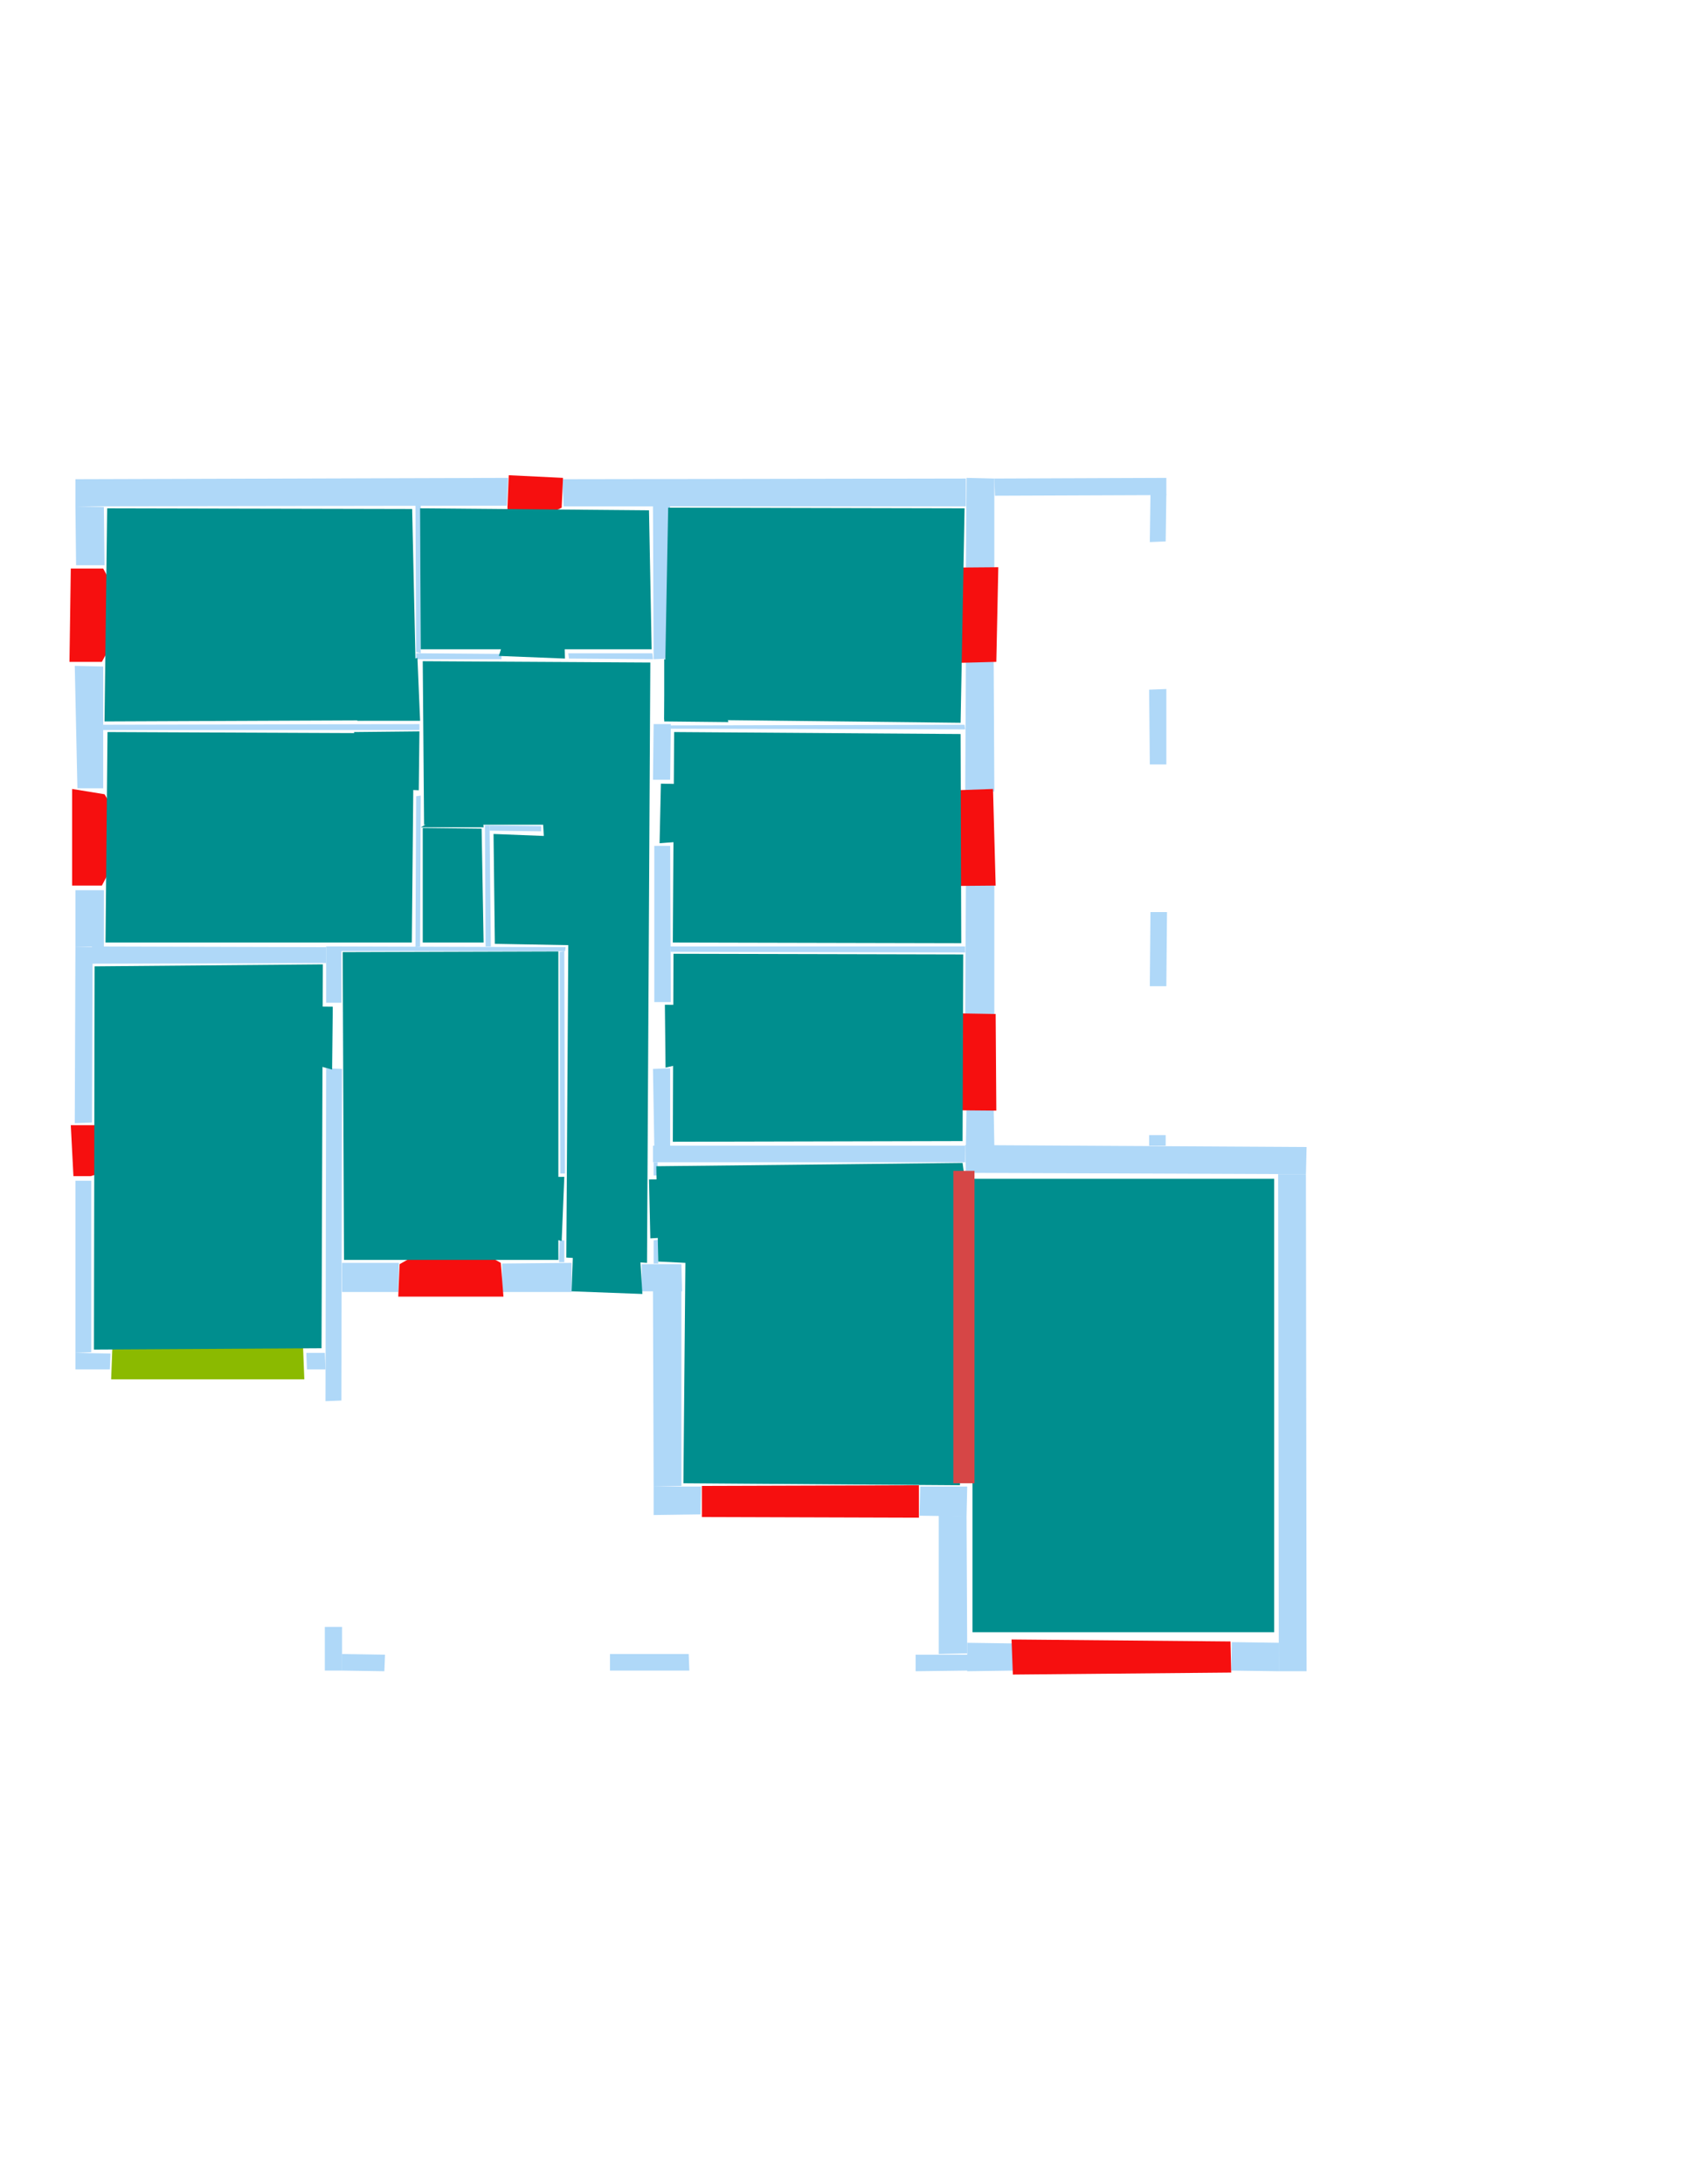 <ns0:svg xmlns:ns0="http://www.w3.org/2000/svg" version="1.1" width="2550" height="3300">
<ns0:width>2479</ns0:width>
<ns0:height>3508</ns0:height>
<ns0:nclasslabel>50</ns0:nclasslabel>
<ns0:nclassappear>6</ns0:nclassappear>
<ns0:class>Bidet-1</ns0:class>
<ns0:class>Bidet-2</ns0:class>
<ns0:class>Bidet-3</ns0:class>
<ns0:class>Bidet-4</ns0:class>
<ns0:class>Door</ns0:class>
<ns0:class>Door-1</ns0:class>
<ns0:class>Door-23</ns0:class>
<ns0:class>Oven-1</ns0:class>
<ns0:class>Oven-2</ns0:class>
<ns0:class>Oven-3</ns0:class>
<ns0:class>Oven-4</ns0:class>
<ns0:class>Parking</ns0:class>
<ns0:class>Roof</ns0:class>
<ns0:class>Room</ns0:class>
<ns0:class>Separation</ns0:class>
<ns0:class>Sink-1</ns0:class>
<ns0:class>Sink-11</ns0:class>
<ns0:class>Sink-12</ns0:class>
<ns0:class>Sink-13</ns0:class>
<ns0:class>Sink-14</ns0:class>
<ns0:class>Sink-2</ns0:class>
<ns0:class>Sink-3</ns0:class>
<ns0:class>Sink-4</ns0:class>
<ns0:class>Sink-5</ns0:class>
<ns0:class>Sink-6</ns0:class>
<ns0:class>Sofa-1</ns0:class>
<ns0:class>Sofa-3</ns0:class>
<ns0:class>Sofa-4</ns0:class>
<ns0:class>Sofa-5</ns0:class>
<ns0:class>Sofa-6</ns0:class>
<ns0:class>Sofa-7</ns0:class>
<ns0:class>Sofa-8</ns0:class>
<ns0:class>Sofa-9</ns0:class>
<ns0:class>Stairs-1</ns0:class>
<ns0:class>Table-1</ns0:class>
<ns0:class>Table-2</ns0:class>
<ns0:class>Table-3</ns0:class>
<ns0:class>Table-4</ns0:class>
<ns0:class>Table-5</ns0:class>
<ns0:class>Table-6</ns0:class>
<ns0:class>Table-7</ns0:class>
<ns0:class>Text</ns0:class>
<ns0:class>Tub-1</ns0:class>
<ns0:class>Tub-3</ns0:class>
<ns0:class>TV-1</ns0:class>
<ns0:class>TV-2</ns0:class>
<ns0:class>Wall</ns0:class>
<ns0:class>Wall-1</ns0:class>
<ns0:class>Wallieee</ns0:class>
<ns0:class>Window</ns0:class>
<ns0:polygon class="Wall" fill="#AFD8F8" id="0" transcription="" points="850,724 1460,723 1460,765 852,765 " />
<ns0:polygon class="Wall" fill="#AFD8F8" id="1" transcription="" points="1503,723 1763,722 1763,748 1504,749 " />
<ns0:polygon class="Wall" fill="#AFD8F8" id="2" transcription="" points="628,764 636,764 636,987 629,985 " />
<ns0:polygon class="Wall" fill="#AFD8F8" id="3" transcription="" points="859,987 986,987 987,996 860,995 " />
<ns0:polygon class="Wall" fill="#AFD8F8" id="4" transcription="" points="114,765 157,766 158,854 115,854 " />
<ns0:polygon class="Wall" fill="#AFD8F8" id="5" transcription="" points="1737,1042 1763,1041 1763,1155 1738,1155 " />
<ns0:polygon class="Wall" fill="#AFD8F8" id="6" transcription="" points="1012,1096 1458,1095 1459,1102 1012,1101 " />
<ns0:polygon class="Wall" fill="#AFD8F8" id="7" transcription="" points="114,1431 157,1430 157,1345 114,1345 " />
<ns0:polygon class="Wall" fill="#AFD8F8" id="8" transcription="" points="629,1203 636,1202 635,1430 628,1431 " />
<ns0:polygon class="Wall" fill="#AFD8F8" id="9" transcription="" points="989,1278 1013,1278 1014,1514 989,1514 " />
<ns0:polygon class="Wall" fill="#AFD8F8" id="10" transcription="" points="493,1614 517,1615 516,2116 492,2117 " />
<ns0:polygon class="Wall" fill="#AFD8F8" id="11" transcription="" points="987,1615 1013,1614 1013,1732 989,1732 " />
<ns0:polygon class="Wall" fill="#AFD8F8" id="12" transcription="" points="114,1784 138,1784 138,2043 114,2044 " />
<ns0:polygon class="Wall" fill="#AFD8F8" id="13" transcription="" points="970,1910 1030,1910 1031,1951 970,1951 " />
<ns0:polygon class="Wall" fill="#AFD8F8" id="14" transcription="" points="988,2246 1060,2246 1059,2288 988,2289 " />
<ns0:polygon class="Wall" fill="#AFD8F8" id="15" transcription="" points="1391,2246 1462,2246 1461,2291 1390,2290 " />
<ns0:polygon class="Wall" fill="#AFD8F8" id="16" transcription="" points="517,2499 582,2500 581,2525 517,2524 " />
<ns0:polygon class="Wall" fill="#AFD8F8" id="17" transcription="" points="114,724 114,765 766,764 768,722 " />
<ns0:polygon class="Wall" fill="#AFD8F8" id="18" transcription="" points="1460,859 1503,860 1503,723 1461,722 " />
<ns0:polygon class="Wall" fill="#AFD8F8" id="19" transcription="" points="1738,819 1762,818 1763,747 1739,747 " />
<ns0:polygon class="Wall" fill="#AFD8F8" id="20" transcription="" points="1460,999 1502,1000 1503,1196 1459,1195 " />
<ns0:polygon class="Wall" fill="#AFD8F8" id="21" transcription="" points="1013,1178 987,1178 988,1094 1014,1094 " />
<ns0:polygon class="Wall" fill="#AFD8F8" id="22" transcription="" points="1459,1430 1459,1439 1014,1438 1013,1430 " />
<ns0:polygon class="Wall" fill="#AFD8F8" id="23" transcription="" points="1459,1532 1503,1532 1503,1337 1460,1337 " />
<ns0:polygon class="Wall" fill="#AFD8F8" id="24" transcription="" points="1030,2245 988,2246 987,1950 1030,1950 " />
<ns0:polygon class="Wall" fill="#AFD8F8" id="25" transcription="" points="759,1952 759,1909 864,1908 864,1952 " />
<ns0:polygon class="Wall" fill="#AFD8F8" id="26" transcription="" points="846,1874 853,1874 853,1907 845,1907 " />
<ns0:polygon class="Wall" fill="#AFD8F8" id="27" transcription="" points="988,1874 995,1873 995,1909 988,1909 " />
<ns0:polygon class="Wall" fill="#AFD8F8" id="28" transcription="" points="994,1756 988,1756 988,1776 994,1776 " />
<ns0:polygon class="Wall" fill="#AFD8F8" id="29" transcription="" points="922,2499 922,2524 1042,2524 1041,2499 " />
<ns0:polygon class="Wall" fill="#AFD8F8" id="30" transcription="" points="1462,2482 1462,2525 1532,2524 1532,2483 " />
<ns0:polygon class="Wall" fill="#AFD8F8" id="31" transcription="" points="1384,2500 1384,2525 1463,2524 1463,2500 " />
<ns0:polygon class="Wall" fill="#AFD8F8" id="32" transcription="" points="1419,2499 1462,2498 1461,2291 1419,2289 " />
<ns0:polygon class="Wall" fill="#AFD8F8" id="33" transcription="" points="491,2458 517,2458 517,2524 491,2524 " />
<ns0:polygon class="Wall" fill="#AFD8F8" id="34" transcription="" points="758,988 758,996 629,996 629,987 " />
<ns0:polygon class="Wall" fill="#AFD8F8" id="35" transcription="" points="1012,995 988,996 987,765 1013,765 " />
<ns0:polygon class="Wall" fill="#AFD8F8" id="36" transcription="" points="1461,1675 1502,1675 1503,1731 1460,1731 " />
<ns0:polygon class="Wall" fill="#AFD8F8" id="37" transcription="" points="1737,1731 1762,1731 1762,1715 1737,1715 " />
<ns0:polygon class="Wall" fill="#AFD8F8" id="38" transcription="" points="1738,1490 1763,1490 1764,1378 1739,1378 " />
<ns0:polygon class="Wall" fill="#AFD8F8" id="39" transcription="" points="1862,2481 1861,2524 1933,2525 1933,2482 " />
<ns0:polygon class="Wall" fill="#AFD8F8" id="40" transcription="" points="1975,2525 1933,2525 1932,1774 1974,1774 " />
<ns0:polygon class="Wall" fill="#AFD8F8" id="41" transcription="" points="1975,1733 1974,1774 1460,1772 1459,1730 " />
<ns0:polygon class="Wall" fill="#AFD8F8" id="42" transcription="" points="1459,1731 1459,1756 987,1756 987,1731 " />
<ns0:polygon class="Wall" fill="#AFD8F8" id="43" transcription="" points="156,1095 156,1103 634,1103 634,1094 " />
<ns0:polygon class="Wall" fill="#AFD8F8" id="44" transcription="" points="113,1006 156,1007 156,1191 117,1191 " />
<ns0:polygon class="Wall" fill="#AFD8F8" id="45" transcription="" points="602,1952 603,1908 517,1908 517,1952 " />
<ns0:polygon class="Wall" fill="#AFD8F8" id="46" transcription="" points="463,2044 464,2069 492,2069 491,2044 " />
<ns0:polygon class="Wall" fill="#AFD8F8" id="47" transcription="" points="167,2045 166,2069 114,2069 114,2044 " />
<ns0:polygon class="Wall" fill="#AFD8F8" id="48" transcription="" points="493,1455 139,1456 139,1430 493,1431 " />
<ns0:polygon class="Wall" fill="#AFD8F8" id="49" transcription="" points="139,1696 113,1697 114,1431 140,1431 " />
<ns0:polygon class="Wall" fill="#AFD8F8" id="50" transcription="" points="516,1515 493,1515 493,1430 516,1430 " />
<ns0:polygon class="Wall" fill="#AFD8F8" id="51" transcription="" points="740,1255 740,1247 818,1248 818,1256 " />
<ns0:polygon class="Wall" fill="#AFD8F8" id="52" transcription="" points="734,1430 742,1430 740,1247 733,1247 " />
<ns0:polygon class="Wall" fill="#AFD8F8" id="53" transcription="" points="847,1773 854,1773 853,1437 846,1438 " />
<ns0:polygon class="Wall" fill="#AFD8F8" id="54" transcription="" points="855,1431 854,1437 515,1437 515,1430 " />
<ns0:polygon class="Window" fill="#f60f0f" id="55" transcription="" points="778,802 849,767 851,722 769,718 767,767 769,788 " />
<ns0:polygon class="Window" fill="#f60f0f" id="56" transcription="" points="188,918 156,859 107,859 105,1000 154,1000 188,937 174,929 " />
<ns0:polygon class="Window" fill="#f60f0f" id="57" transcription="" points="190,1253 164,1265 188,1273 154,1338 109,1338 109,1192 158,1200 " />
<ns0:polygon class="Window" fill="#f60f0f" id="58" transcription="" points="182,1763 137,1777 111,1777 107,1700 147,1700 " />
<ns0:polygon class="Parking" fill="#8BBA00" id="59" transcription="" points="170,2032 168,2084 460,2084 458,2033 " />
<ns0:polygon class="Window" fill="#f60f0f" id="60" transcription="" points="671,1872 604,1910 602,1959 761,1959 757,1908 691,1871 681,1893 " />
<ns0:polygon class="Door" fill="#008E8E" id="61" transcription="" points="869,1812 864,1951 971,1955 968,1906 956,1857 904,1817 " />
<ns0:polygon class="Window" fill="#f60f0f" id="62" transcription="" points="1061,2292 1389,2293 1389,2244 1061,2245 " />
<ns0:polygon class="Window" fill="#f60f0f" id="63" transcription="" points="1529,2477 1860,2480 1861,2527 1531,2530 " />
<ns0:polygon class="Window" fill="#f60f0f" id="64" transcription="" points="1387,1677 1506,1678 1505,1532 1389,1530 1402,1581 1446,1603 1404,1622 " />
<ns0:polygon class="Window" fill="#f60f0f" id="65" transcription="" points="1391,1339 1505,1338 1501,1192 1387,1196 1396,1241 1438,1266 1395,1296 " />
<ns0:polygon class="Window" fill="#f60f0f" id="66" transcription="" points="1387,1003 1506,1000 1509,857 1388,858 1400,911 1438,931 1397,951 " />
<ns0:polygon class="Door" fill="#008E8E" id="67" transcription="" points="1080,1781 981,1782 983,1871 1034,1868 1073,1829 " />
<ns0:polygon class="Door" fill="#008E8E" id="68" transcription="" points="758,1779 853,1778 849,1875 797,1862 765,1822 " />
<ns0:polygon class="Door" fill="#008E8E" id="69" transcription="" points="1099,1519 1005,1518 1006,1613 1054,1602 1092,1559 " />
<ns0:polygon class="Door" fill="#008E8E" id="70" transcription="" points="1098,1186 999,1184 997,1274 1049,1270 1090,1232 " />
<ns0:polygon class="Door" fill="#008E8E" id="71" transcription="" points="1101,1091 1004,1090 1004,996 1052,1005 1088,1042 " />
<ns0:polygon class="Door" fill="#008E8E" id="72" transcription="" points="851,899 854,995 754,991 771,939 806,909 " />
<ns0:polygon class="Door" fill="#008E8E" id="73" transcription="" points="540,1089 635,1089 631,994 582,1007 548,1044 " />
<ns0:polygon class="Door" fill="#008E8E" id="74" transcription="" points="535,1106 634,1105 633,1194 590,1192 549,1159 " />
<ns0:polygon class="Door" fill="#008E8E" id="75" transcription="" points="715,1204 636,1250 731,1250 729,1224 " />
<ns0:polygon class="Door" fill="#008E8E" id="76" transcription="" points="405,1520 503,1521 502,1616 440,1599 407,1559 " />
<ns0:polygon class="Room" fill="#008E8E" id="77" transcription="" points="1451,2244 1033,2241 1036,1908 995,1906 992,1762 1455,1757 1457,1772 " />
<ns0:polygon class="Room" fill="#008E8E" id="78" transcription="" points="1456,1442 1455,1724 1017,1725 1018,1441 " />
<ns0:polygon class="Room" fill="#008E8E" id="79" transcription="" points="1019,1106 1017,1424 1453,1425 1452,1109 " />
<ns0:polygon class="Room" fill="#008E8E" id="80" transcription="" points="1010,767 1004,1087 1452,1092 1458,768 " />
<ns0:polygon class="Room" fill="#008E8E" id="81" transcription="" points="162,768 158,1090 630,1088 623,769 " />
<ns0:polygon class="Room" fill="#008E8E" id="82" transcription="" points="635,768 636,981 985,981 981,771 " />
<ns0:polygon class="Room" fill="#008E8E" id="83" transcription="" points="162.5,1106 159.5,1424 622.5,1424 625.5,1108 " />
<ns0:polygon class="Room" fill="#008E8E" id="84" transcription="" points="639,1251 639,1424 731,1424 728,1252 " />
<ns0:polygon class="Room" fill="#008E8E" id="85" transcription="" points="639,999 641,1246 821,1246 822,1263 746,1260 748,1426 859,1428 856,1900 978,1908 983,1001 " />
<ns0:polygon class="Room" fill="#008E8E" id="86" transcription="" points="844,1437.5 844,1903.5 520,1903.5 518,1438.5 " />
<ns0:polygon class="Room" fill="#008E8E" id="87" transcription="" points="143,1460 142,2039 486,2037 488,1457 " />
<ns0:polygon class="Room" fill="#008E8E" id="88" transcription="" points="1470,1781 1926,1781 1926,2466 1470,2466 " />
<ns0:polygon class="Separation" fill="#D64646" id="89" transcription="" points="1441,1769 1473,1769 1473,2241 1441,2241 " />
<ns0:relation type="outerP" objects="17,55,0,18,66,20,65,23,64,36,41,40,39,63,30,32,15,62,14,24,13,61,25,60,45,10,46,59,12,58,49,7,57,44,56,4" />
<ns0:relation type="incident" objects="17,55" />
<ns0:relation type="incident" objects="0,55" />
<ns0:relation type="incident" objects="0,18" />
<ns0:relation type="incident" objects="18,66" />
<ns0:relation type="incident" objects="66,20" />
<ns0:relation type="incident" objects="20,65" />
<ns0:relation type="incident" objects="65,23" />
<ns0:relation type="incident" objects="23,64" />
<ns0:relation type="incident" objects="64,36" />
<ns0:relation type="incident" objects="36,41" />
<ns0:relation type="incident" objects="41,40" />
<ns0:relation type="incident" objects="37,41" />
<ns0:relation type="incident" objects="40,39" />
<ns0:relation type="incident" objects="63,39" />
<ns0:relation type="incident" objects="31,30" />
<ns0:relation type="incident" objects="30,32" />
<ns0:relation type="incident" objects="32,31" />
<ns0:relation type="incident" objects="32,15" />
<ns0:relation type="incident" objects="62,15" />
<ns0:relation type="incident" objects="62,14" />
<ns0:relation type="incident" objects="14,24" />
<ns0:relation type="incident" objects="24,13" />
<ns0:relation type="incident" objects="13,61" />
<ns0:relation type="incident" objects="61,25" />
<ns0:relation type="incident" objects="25,60" />
<ns0:relation type="incident" objects="60,45" />
<ns0:relation type="incident" objects="45,10" />
<ns0:relation type="incident" objects="10,46" />
<ns0:relation type="incident" objects="46,59" />
<ns0:relation type="incident" objects="59,47" />
<ns0:relation type="incident" objects="47,12" />
<ns0:relation type="incident" objects="12,58" />
<ns0:relation type="incident" objects="58,49" />
<ns0:relation type="incident" objects="49,7" />
<ns0:relation type="incident" objects="7,57" />
<ns0:relation type="incident" objects="57,44" />
<ns0:relation type="incident" objects="44,56" />
<ns0:relation type="incident" objects="56,4" />
<ns0:relation type="incident" objects="4,17" />
<ns0:relation type="incident" objects="44,43" />
<ns0:relation type="incident" objects="43,73" />
<ns0:relation type="incident" objects="73,2" />
<ns0:relation type="incident" objects="2,17" />
<ns0:relation type="incident" objects="73,34" />
<ns0:relation type="incident" objects="2,34" />
<ns0:relation type="incident" objects="34,72" />
<ns0:relation type="incident" objects="72,3" />
<ns0:relation type="incident" objects="3,35" />
<ns0:relation type="incident" objects="3,71" />
<ns0:relation type="incident" objects="35,71" />
<ns0:relation type="incident" objects="35,0" />
<ns0:relation type="incident" objects="71,21" />
<ns0:relation type="incident" objects="71,6" />
<ns0:relation type="neighbour" objects="78,77" />
<ns0:relation type="incident" objects="89,41" />
<ns0:relation type="incident" objects="89,42" />
<ns0:relation type="incident" objects="89,36" />
<ns0:relation type="incident" objects="89,32" />
<ns0:relation type="incident" objects="89,15" />
<ns0:relation type="neighbour" objects="77,88" />
<ns0:relation type="neighbour" objects="77,85" />
<ns0:relation type="neighbour" objects="85,86" />
<ns0:relation type="neighbour" objects="86,87" />
<ns0:relation type="neighbour" objects="87,83" />
<ns0:relation type="neighbour" objects="83,81" />
<ns0:relation type="neighbour" objects="81,85" />
<ns0:relation type="neighbour" objects="85,82" />
<ns0:relation type="neighbour" objects="85,80" />
<ns0:relation type="neighbour" objects="85,79" />
<ns0:relation type="neighbour" objects="85,78" />
<ns0:relation type="neighbour" objects="86,83" />
<ns0:relation type="neighbour" objects="83,85" />
<ns0:relation type="neighbour" objects="84,83" />
<ns0:relation type="neighbour" objects="84,85" />
<ns0:relation type="neighbour" objects="84,86" />
<ns0:relation type="access" objects="85,73,81" />
<ns0:relation type="access" objects="85,72,82" />
<ns0:relation type="access" objects="85,74,83" />
<ns0:relation type="access" objects="85,75,84" />
<ns0:relation type="access" objects="85,71,80" />
<ns0:relation type="access" objects="85,70,79" />
<ns0:relation type="access" objects="85,69,78" />
<ns0:relation type="access" objects="85,67,77" />
<ns0:relation type="access" objects="85,61,85" />
<ns0:relation type="access" objects="85,68,86" />
<ns0:relation type="access" objects="86,76,87" />
<ns0:relation type="access" objects="77,89,88" />
<ns0:relation type="surround" objects="17,2,73,43,44,56,4,17,81" />
<ns0:relation type="surround" objects="17,55,0,35,3,72,34,2,17,82" />
<ns0:relation type="surround" objects="0,18,66,20,6,71,35,0,80" />
<ns0:relation type="surround" objects="43,74,8,54,48,7,57,44,43,83" />
<ns0:relation type="surround" objects="34,72,3,71,21,70,9,69,11,28,67,27,13,61,26,68,53,54,52,75,8,74,43,73,34,85" />
<ns0:relation type="surround" objects="75,52,54,8,75,84" />
<ns0:relation type="surround" objects="48,50,76,10,46,59,47,12,58,49,48,87" />
<ns0:relation type="surround" objects="54,53,68,26,25,60,45,10,76,50,54,86" />
<ns0:relation type="surround" objects="6,20,65,23,22,9,70,21,6,79" />
<ns0:relation type="surround" objects="22,23,64,36,42,11,69,9,22,78" />
<ns0:relation type="surround" objects="42,89,15,62,14,24,13,27,67,42,77" />
<ns0:relation type="surround" objects="41,40,39,63,30,32,15,89,41,88" />
<ns0:relation type="neighbour" objects="81,82" />
<ns0:relation type="neighbour" objects="82,80" />
<ns0:relation type="neighbour" objects="80,79" />
<ns0:relation type="neighbour" objects="79,78" />
<ns0:relation type="incident" objects="43,74" />
<ns0:relation type="incident" objects="74,8" />
<ns0:relation type="incident" objects="8,75" />
<ns0:relation type="incident" objects="75,51" />
<ns0:relation type="incident" objects="51,52" />
<ns0:relation type="incident" objects="52,75" />
<ns0:relation type="incident" objects="52,54" />
<ns0:relation type="incident" objects="54,48" />
<ns0:relation type="incident" objects="48,50" />
<ns0:relation type="incident" objects="50,54" />
<ns0:relation type="incident" objects="50,76" />
<ns0:relation type="incident" objects="76,10" />
<ns0:relation type="incident" objects="48,49" />
<ns0:relation type="incident" objects="54,53" />
<ns0:relation type="incident" objects="53,68" />
<ns0:relation type="incident" objects="68,26" />
<ns0:relation type="incident" objects="26,25" />
<ns0:relation type="incident" objects="13,27" />
<ns0:relation type="incident" objects="27,67" />
<ns0:relation type="incident" objects="67,28" />
<ns0:relation type="incident" objects="28,42" />
<ns0:relation type="incident" objects="42,11" />
<ns0:relation type="incident" objects="11,69" />
<ns0:relation type="incident" objects="69,9" />
<ns0:relation type="incident" objects="9,22" />
<ns0:relation type="incident" objects="22,23" />
<ns0:relation type="incident" objects="9,70" />
<ns0:relation type="incident" objects="70,21" />
<ns0:relation type="incident" objects="18,1" />
<ns0:relation type="incident" objects="1,19" />
</ns0:svg>